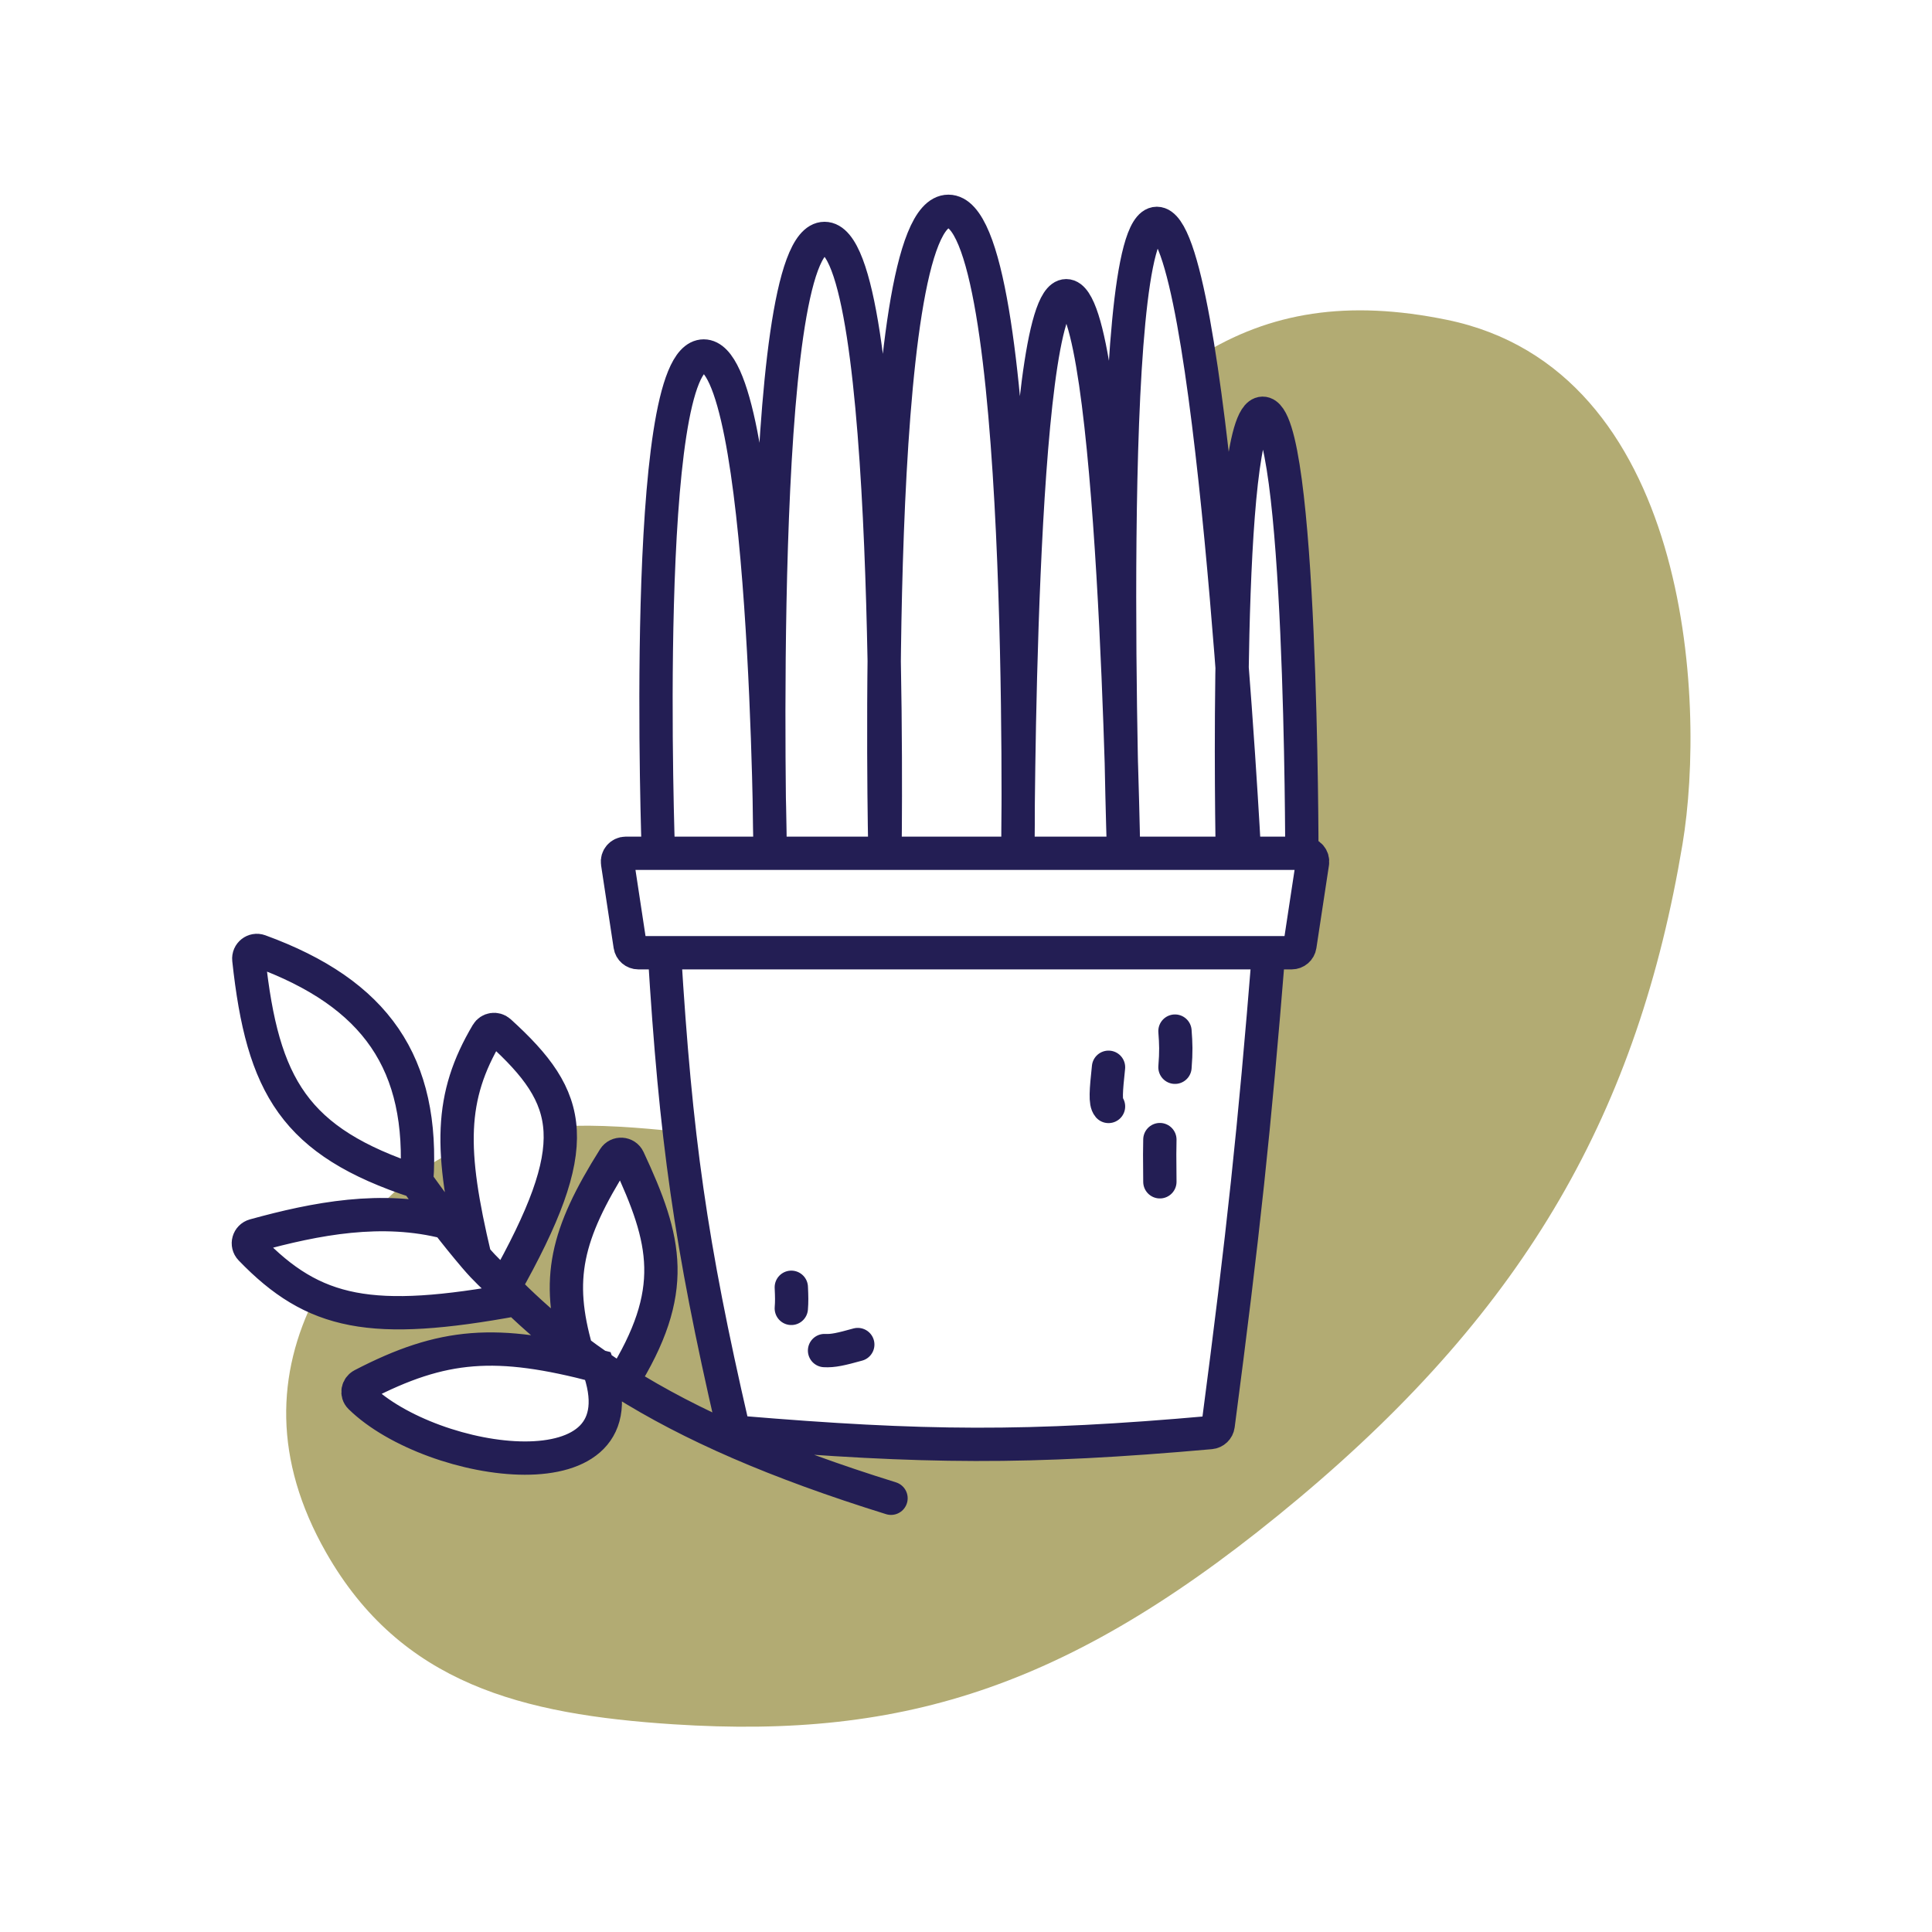 <svg width="232" height="232" viewBox="0 0 232 232" fill="none" xmlns="http://www.w3.org/2000/svg">
<path fill-rule="evenodd" clip-rule="evenodd" d="M156.097 113.558L157.607 103.615C157.699 103.01 157.23 102.465 156.618 102.465H156.331C156.331 102.465 156.331 49.528 151.615 49.624C149.017 49.677 148.18 65.707 147.953 80.095C147.029 68.103 145.695 53.608 144.009 42.768C152.499 37.438 161.891 35.976 173.743 38.404C202.801 44.358 204.941 84.006 202.039 101.378C196.698 133.351 183.385 156.935 155.968 179.915C128.972 202.541 108.808 208.868 80.875 207.059C62.713 205.882 48.148 202.217 39.157 186.429C32.773 175.219 33.22 164.906 37.84 155.742C43.435 158.272 50.375 158.175 62.022 156.028C61.529 155.552 61.042 155.069 60.56 154.58C65.616 145.612 67.674 139.858 67.225 135.258C71.892 134.996 76.714 135.402 81.581 135.905C82.875 147.176 84.755 157.324 87.965 171.237C88.063 171.66 88.43 171.978 88.863 172.014C110.807 173.85 123.445 173.981 145.369 172.025C145.835 171.984 146.217 171.616 146.278 171.152C149.301 148.123 150.628 135.578 152.34 114.408H155.108C155.602 114.408 156.023 114.047 156.097 113.558ZM54.914 138.086C53.268 138.839 51.66 139.766 50.096 140.902C50.081 141.235 50.063 141.573 50.04 141.913C49.74 141.815 49.445 141.715 49.154 141.615C47.971 142.549 46.814 143.609 45.687 144.808C45.355 145.161 45.029 145.517 44.709 145.874C47.695 145.778 50.694 146.033 53.668 146.808C54.787 148.256 55.905 149.638 57.032 150.961C55.798 145.778 55.061 141.657 54.914 138.086ZM134.791 50.619C133.924 51.685 133.167 52.789 132.508 53.926C133.69 65.92 134.327 81.174 134.646 91.349C134.435 80.686 134.263 64.239 134.791 50.619ZM73.744 139.073C67.944 148.285 66.766 153.602 69.229 162.181C70.067 162.811 70.925 163.43 71.806 164.038C59.608 160.824 53.189 161.283 43.51 166.309C42.947 166.602 42.805 167.34 43.258 167.783C51.881 176.226 77.766 180.08 71.806 164.038C72.747 164.688 73.713 165.326 74.708 165.953C81.54 155.008 80.031 148.969 75.47 139.184C75.141 138.476 74.16 138.412 73.744 139.073Z" fill="#B2AB73"/>
<path d="M79.787 114.408H76.656C76.162 114.408 75.742 114.047 75.668 113.558L74.158 103.615C74.066 103.009 74.534 102.464 75.146 102.464H79.062M79.787 114.408C81.152 136.747 82.909 149.319 87.965 171.237C88.063 171.66 88.43 171.978 88.863 172.014C110.807 173.849 123.445 173.981 145.37 172.025C145.835 171.983 146.218 171.616 146.278 171.152C149.301 148.123 150.628 135.578 152.34 114.408M79.787 114.408H152.34M152.34 114.408H155.108C155.603 114.408 156.023 114.047 156.097 113.558L157.607 103.615C157.699 103.009 157.23 102.464 156.618 102.464H156.331M79.062 102.464C79.062 102.464 76.885 42.747 84.503 42.747C92.121 42.747 92.484 102.464 92.484 102.464M79.062 102.464H92.484M92.484 102.464C92.484 102.464 90.67 28.632 99.014 28.632C107.357 28.632 106.269 102.464 106.269 102.464M92.484 102.464H106.269M106.269 102.464C106.269 102.464 104.455 25.375 113.887 25.375C123.319 25.375 122.231 102.464 122.231 102.464M106.269 102.464H122.231M122.231 102.464C122.231 102.464 122.231 35.509 128.035 35.509C133.839 35.509 134.927 102.464 134.927 102.464M122.231 102.464H134.927M134.927 102.464C134.927 102.464 132.388 26.823 138.918 26.823C145.448 26.823 149.438 102.464 149.438 102.464M134.927 102.464H147.987M149.438 102.464H147.987M149.438 102.464H156.331M147.987 102.464C147.987 102.464 146.899 49.72 151.615 49.624C156.331 49.528 156.331 102.464 156.331 102.464M95.023 154.58C95.075 155.716 95.087 156.306 95.023 157.114M99.014 162.18C100.02 162.239 101.001 162.014 103.004 161.457M141.094 123.817C141.21 125.368 141.242 126.279 141.094 128.16M133.114 128.16C132.813 130.993 132.702 132.389 133.114 132.865M139.281 136.846C139.254 137.956 139.246 138.815 139.281 141.913M50.04 141.913C35.361 137.091 31.527 130.472 29.881 115.216C29.803 114.496 30.5 113.944 31.18 114.192C45.158 119.292 50.978 127.692 50.04 141.913ZM50.04 141.913C52.399 145.219 54.694 148.216 57.032 150.961M106.995 179.915C93.222 175.629 82.972 171.16 74.708 165.953M57.032 150.961C53.957 138.048 53.97 131.729 58.496 124.094C58.809 123.565 59.528 123.461 59.983 123.874C68.924 131.984 70.273 137.35 60.561 154.58M57.032 150.961C58.428 152.599 59.113 153.11 60.561 154.58M60.561 154.58C61.042 155.069 61.529 155.552 62.022 156.028M53.668 146.808C45.895 144.781 37.942 146.315 30.544 148.355C29.831 148.552 29.583 149.433 30.097 149.966C37.707 157.864 44.596 159.239 62.022 156.028M62.022 156.028C64.271 158.199 66.652 160.242 69.229 162.18M69.229 162.18C66.766 153.602 67.944 148.285 73.745 139.073C74.16 138.412 75.141 138.476 75.47 139.183C80.031 148.969 81.54 155.007 74.708 165.953M69.229 162.18C70.067 162.811 70.925 163.429 71.806 164.038M74.708 165.953C73.713 165.326 72.747 164.688 71.806 164.038M71.806 164.038C59.609 160.824 53.189 161.283 43.51 166.309C42.947 166.601 42.805 167.34 43.258 167.783C51.881 176.226 77.766 180.08 71.806 164.038Z" stroke="#231E54" stroke-width="4" stroke-linecap="round"/>
</svg>
